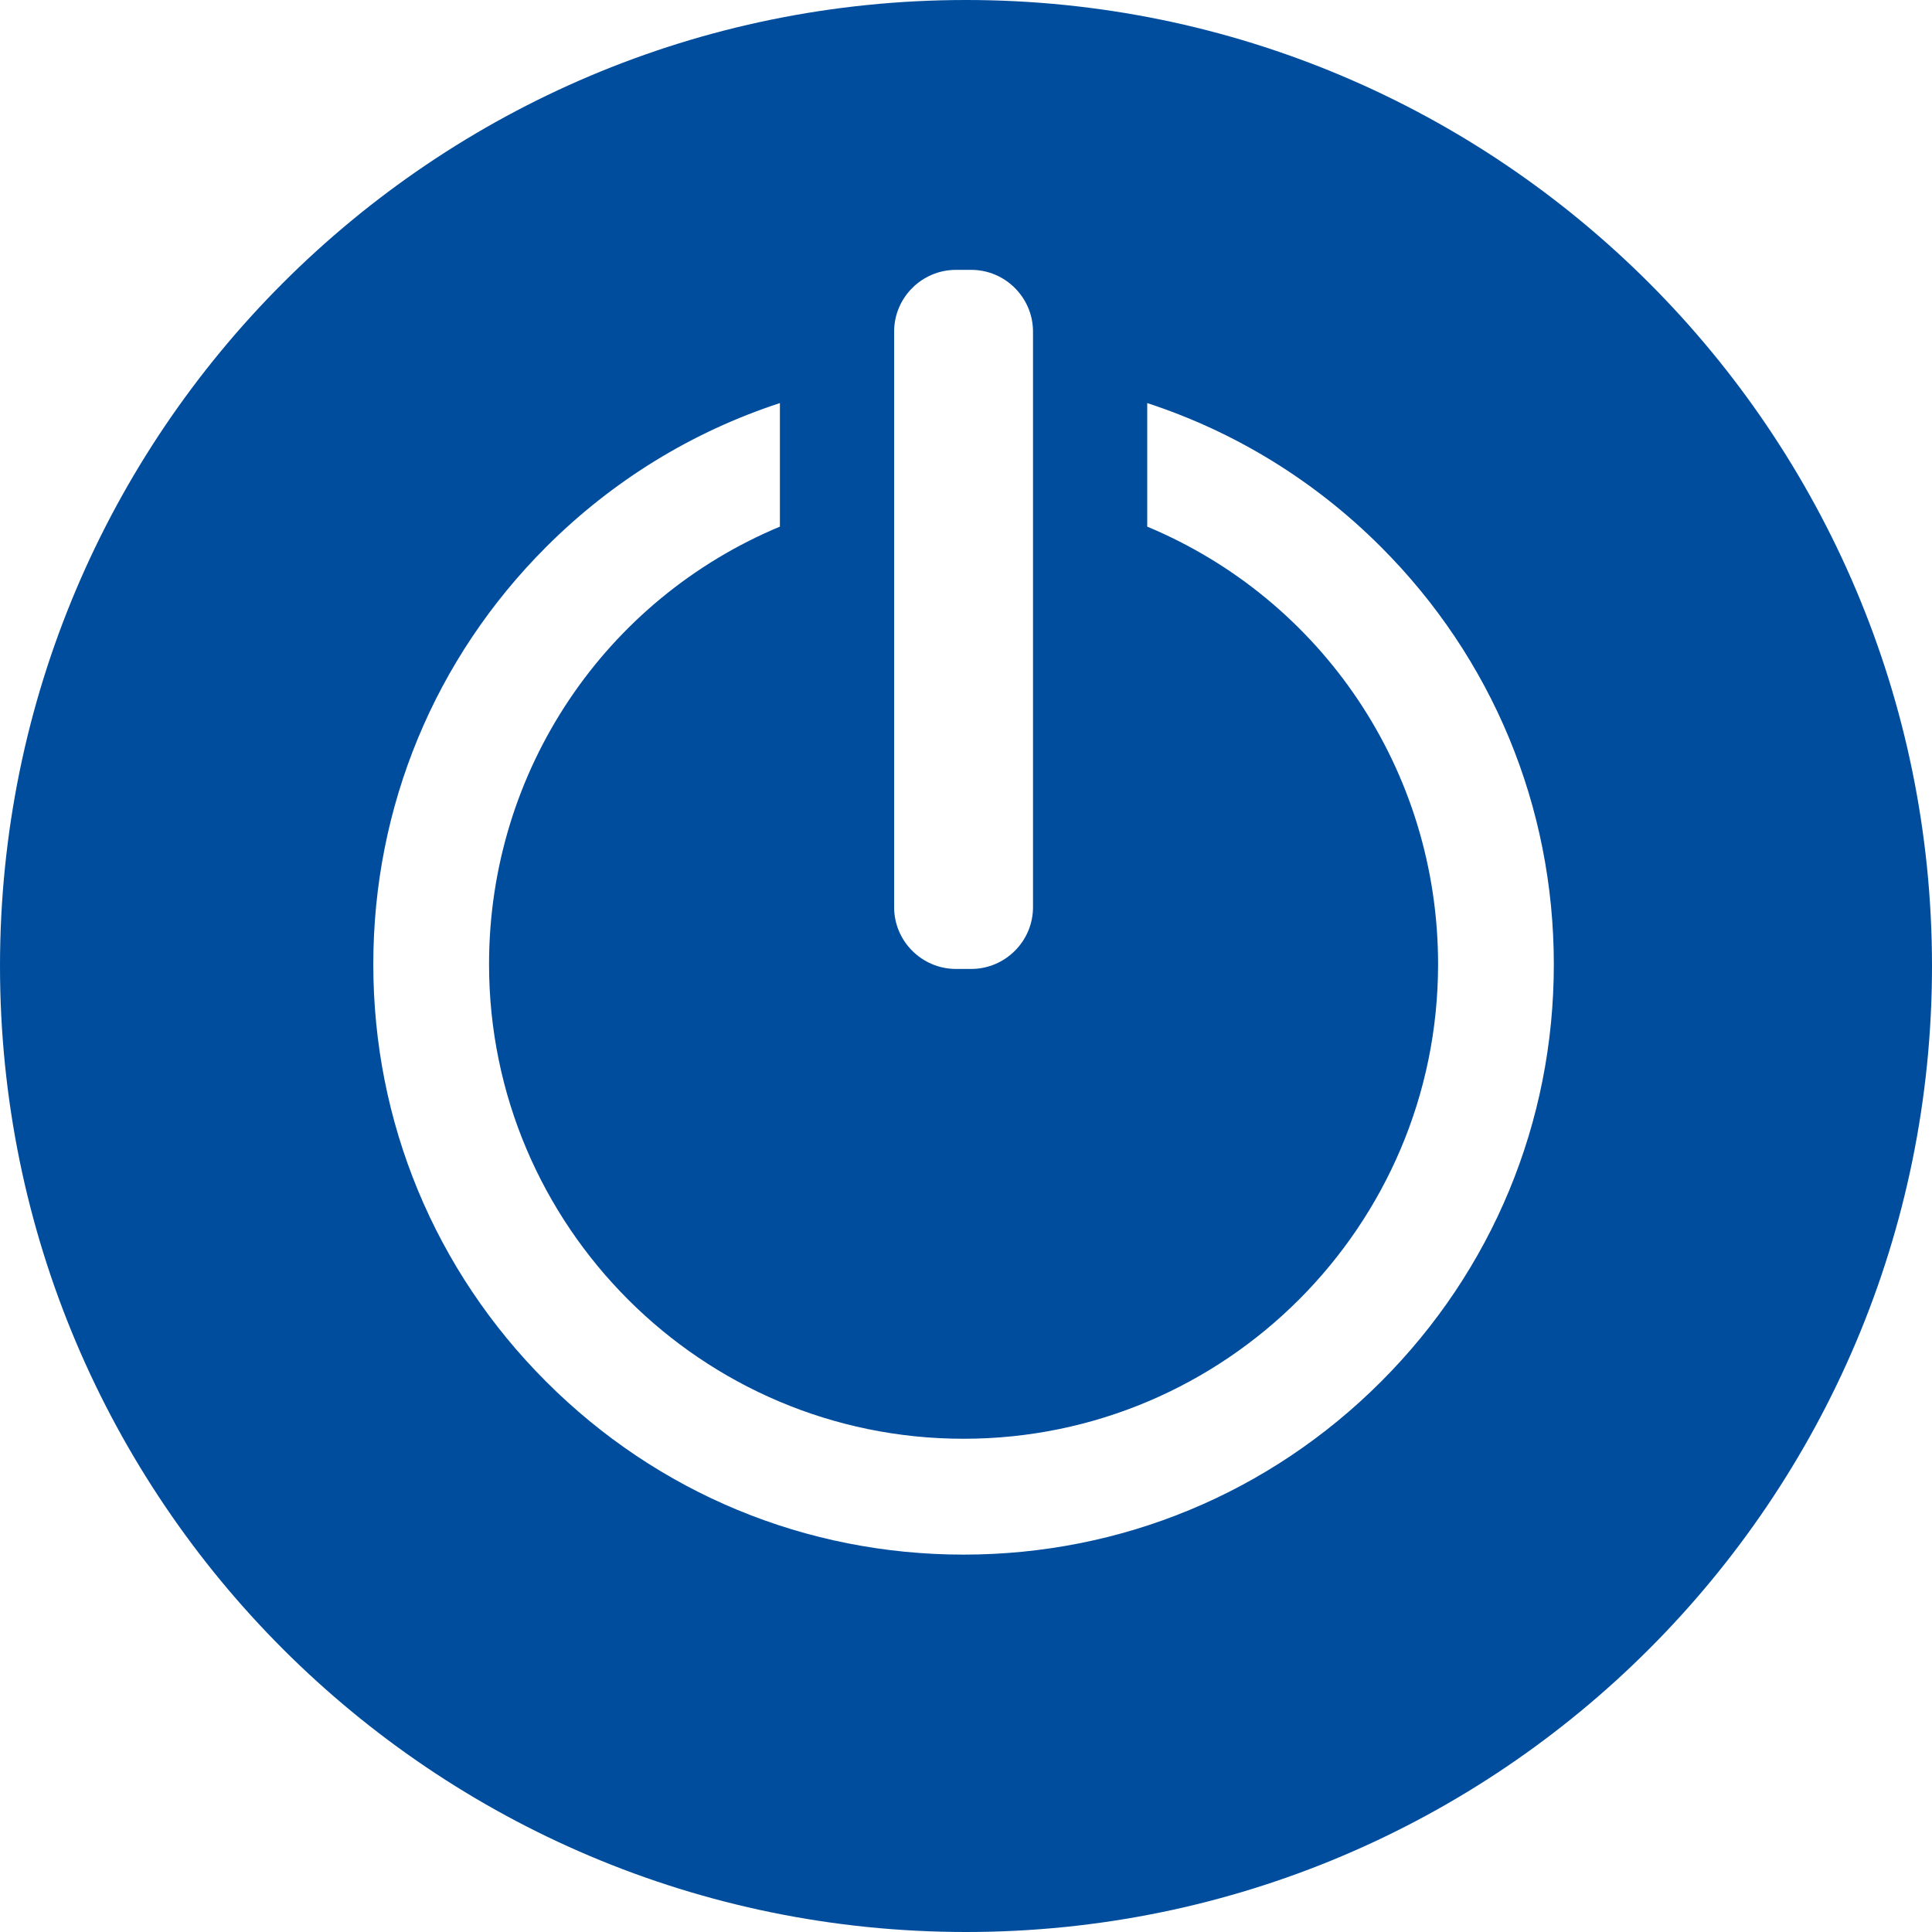 <?xml version="1.0" encoding="utf-8"?>
<!-- Generator: Adobe Illustrator 16.0.0, SVG Export Plug-In . SVG Version: 6.00 Build 0)  -->
<!DOCTYPE svg PUBLIC "-//W3C//DTD SVG 1.1//EN" "http://www.w3.org/Graphics/SVG/1.1/DTD/svg11.dtd">
<svg version="1.1" xmlns="http://www.w3.org/2000/svg" xmlns:xlink="http://www.w3.org/1999/xlink" x="0px" y="0px"
	 width="36.906px" height="36.906px" viewBox="0 0 36.906 36.906" enable-background="new 0 0 36.906 36.906" xml:space="preserve">
<g id="fondo">
</g>
<g id="Contenido">
</g>
<g id="Action_Bar">
</g>
<g id="Status_Bar">
	<g>
		<path fill="#004D9E" d="M18.454,0C8.262,0,0,8.262,0,18.453c0,10.191,8.262,18.453,18.454,18.453
			c10.19,0,18.452-8.262,18.452-18.453C36.906,8.262,28.644,0,18.454,0z M17.08,6.334c0-0.649,0.531-1.179,1.18-1.179h0.294
			c0.648,0,1.179,0.53,1.179,1.179V17.33c0,0.649-0.531,1.179-1.179,1.179H18.26c-0.649,0-1.18-0.53-1.18-1.179V6.334z
			 M26.38,26.394c-2.13,2.129-4.961,3.303-7.973,3.303c-3.012,0-5.843-1.173-7.973-3.303c-2.13-2.129-3.303-4.961-3.303-7.973
			c0-3.012,1.173-5.844,3.303-7.974c1.266-1.266,2.792-2.201,4.464-2.747v2.36c-3.332,1.391-5.556,4.649-5.556,8.36
			c0,4.998,4.066,9.064,9.064,9.064c4.999,0,9.065-4.066,9.065-9.064c0-3.711-2.224-6.969-5.556-8.36v-2.36
			c1.673,0.546,3.199,1.481,4.464,2.747c2.13,2.13,3.303,4.961,3.303,7.974C29.683,21.433,28.51,24.264,26.38,26.394z"/>
	</g>
</g>
<g id="Layer_7">
</g>
<g id="Layer_6" display="none">
</g>
<g id="Screenshots">
</g>
</svg>
